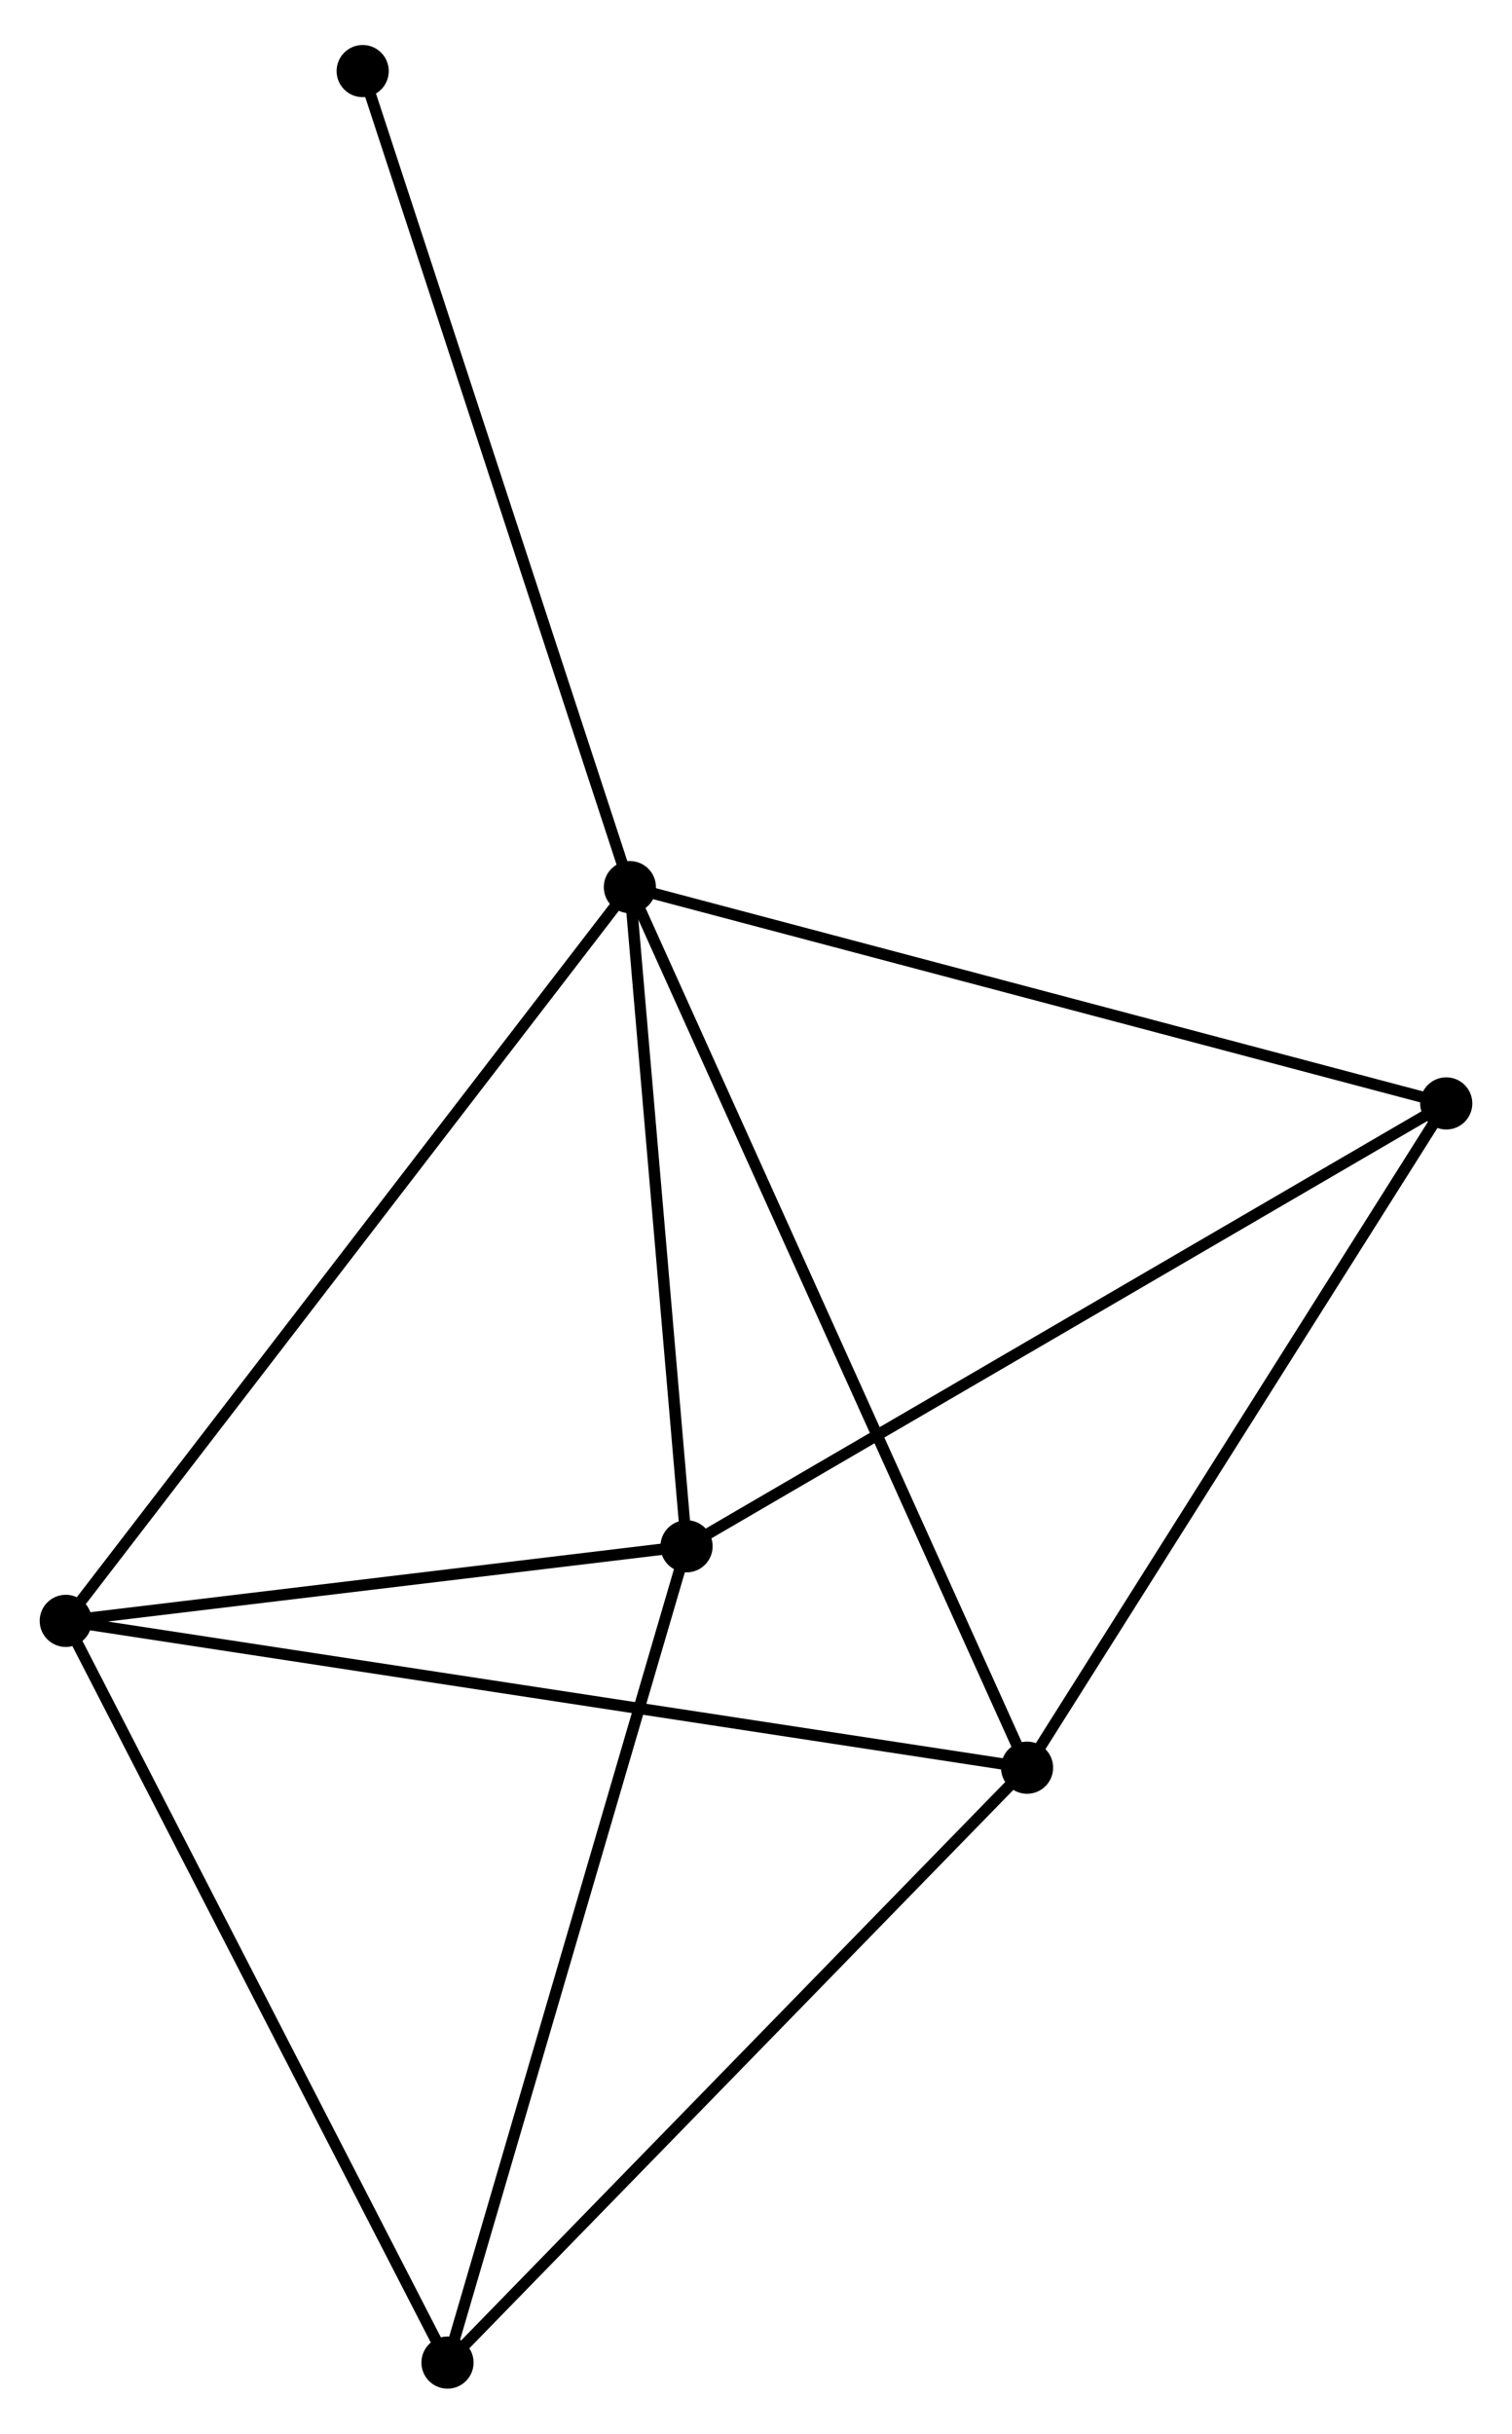 <?xml version="1.0" encoding="UTF-8" standalone="no"?>
<!DOCTYPE svg PUBLIC "-//W3C//DTD SVG 1.1//EN"
 "http://www.w3.org/Graphics/SVG/1.1/DTD/svg11.dtd">
<!-- Generated by graphviz version 2.36.0 (20140111.2315)
 -->
<!-- Title: %3 Pages: 1 -->
<svg width="133pt" height="214pt"
 viewBox="0.00 0.00 133.35 213.63" xmlns="http://www.w3.org/2000/svg" xmlns:xlink="http://www.w3.org/1999/xlink">
<g id="graph0" class="graph" transform="scale(1 1) rotate(0) translate(4 209.625)">
<title>%3</title>
<!-- 0 -->
<g id="node1" class="node"><title>0</title>
<ellipse fill="black" stroke="black" cx="51.552" cy="-131.879" rx="1.8" ry="1.8"/>
</g>
<!-- 1 -->
<g id="node2" class="node"><title>1</title>
<ellipse fill="black" stroke="black" cx="86.581" cy="-54.248" rx="1.8" ry="1.8"/>
</g>
<!-- 0&#45;&#45;1 -->
<g id="edge1" class="edge"><title>0&#45;&#45;1</title>
<path fill="none" stroke="black" d="M52.418,-129.96C57.264,-119.219 80.979,-66.665 85.746,-56.1"/>
</g>
<!-- 2 -->
<g id="node3" class="node"><title>2</title>
<ellipse fill="black" stroke="black" cx="56.55" cy="-73.767" rx="1.8" ry="1.8"/>
</g>
<!-- 0&#45;&#45;2 -->
<g id="edge2" class="edge"><title>0&#45;&#45;2</title>
<path fill="none" stroke="black" d="M51.718,-129.945C52.477,-121.122 55.607,-84.728 56.378,-75.768"/>
</g>
<!-- 3 -->
<g id="node4" class="node"><title>3</title>
<ellipse fill="black" stroke="black" cx="1.8" cy="-67.192" rx="1.8" ry="1.8"/>
</g>
<!-- 0&#45;&#45;3 -->
<g id="edge3" class="edge"><title>0&#45;&#45;3</title>
<path fill="none" stroke="black" d="M50.322,-130.28C43.499,-121.408 10.341,-78.297 3.17,-68.973"/>
</g>
<!-- 5 -->
<g id="node5" class="node"><title>5</title>
<ellipse fill="black" stroke="black" cx="123.551" cy="-112.811" rx="1.8" ry="1.8"/>
</g>
<!-- 0&#45;&#45;5 -->
<g id="edge4" class="edge"><title>0&#45;&#45;5</title>
<path fill="none" stroke="black" d="M53.332,-131.407C63.207,-128.792 111.191,-116.084 121.569,-113.336"/>
</g>
<!-- 6 -->
<g id="node6" class="node"><title>6</title>
<ellipse fill="black" stroke="black" cx="27.986" cy="-203.825" rx="1.8" ry="1.8"/>
</g>
<!-- 0&#45;&#45;6 -->
<g id="edge5" class="edge"><title>0&#45;&#45;6</title>
<path fill="none" stroke="black" d="M50.97,-133.657C47.709,-143.611 31.755,-192.318 28.548,-202.109"/>
</g>
<!-- 1&#45;&#45;3 -->
<g id="edge6" class="edge"><title>1&#45;&#45;3</title>
<path fill="none" stroke="black" d="M84.486,-54.568C72.756,-56.359 15.36,-65.122 3.822,-66.883"/>
</g>
<!-- 1&#45;&#45;5 -->
<g id="edge8" class="edge"><title>1&#45;&#45;5</title>
<path fill="none" stroke="black" d="M87.648,-55.938C93.046,-64.49 117.308,-102.921 122.55,-111.225"/>
</g>
<!-- 4 -->
<g id="node7" class="node"><title>4</title>
<ellipse fill="black" stroke="black" cx="35.467" cy="-1.8" rx="1.8" ry="1.8"/>
</g>
<!-- 1&#45;&#45;4 -->
<g id="edge7" class="edge"><title>1&#45;&#45;4</title>
<path fill="none" stroke="black" d="M85.318,-52.952C78.308,-45.759 44.242,-10.804 36.874,-3.244"/>
</g>
<!-- 2&#45;&#45;3 -->
<g id="edge9" class="edge"><title>2&#45;&#45;3</title>
<path fill="none" stroke="black" d="M54.728,-73.549C46.416,-72.55 12.127,-68.432 3.685,-67.418"/>
</g>
<!-- 2&#45;&#45;5 -->
<g id="edge11" class="edge"><title>2&#45;&#45;5</title>
<path fill="none" stroke="black" d="M58.206,-74.733C67.395,-80.087 112.049,-106.108 121.707,-111.736"/>
</g>
<!-- 2&#45;&#45;4 -->
<g id="edge10" class="edge"><title>2&#45;&#45;4</title>
<path fill="none" stroke="black" d="M56.029,-71.988C53.137,-62.118 39.086,-14.155 36.047,-3.781"/>
</g>
<!-- 3&#45;&#45;4 -->
<g id="edge12" class="edge"><title>3&#45;&#45;4</title>
<path fill="none" stroke="black" d="M2.632,-65.576C7.25,-56.607 29.687,-13.026 34.54,-3.6"/>
</g>
</g>
</svg>
